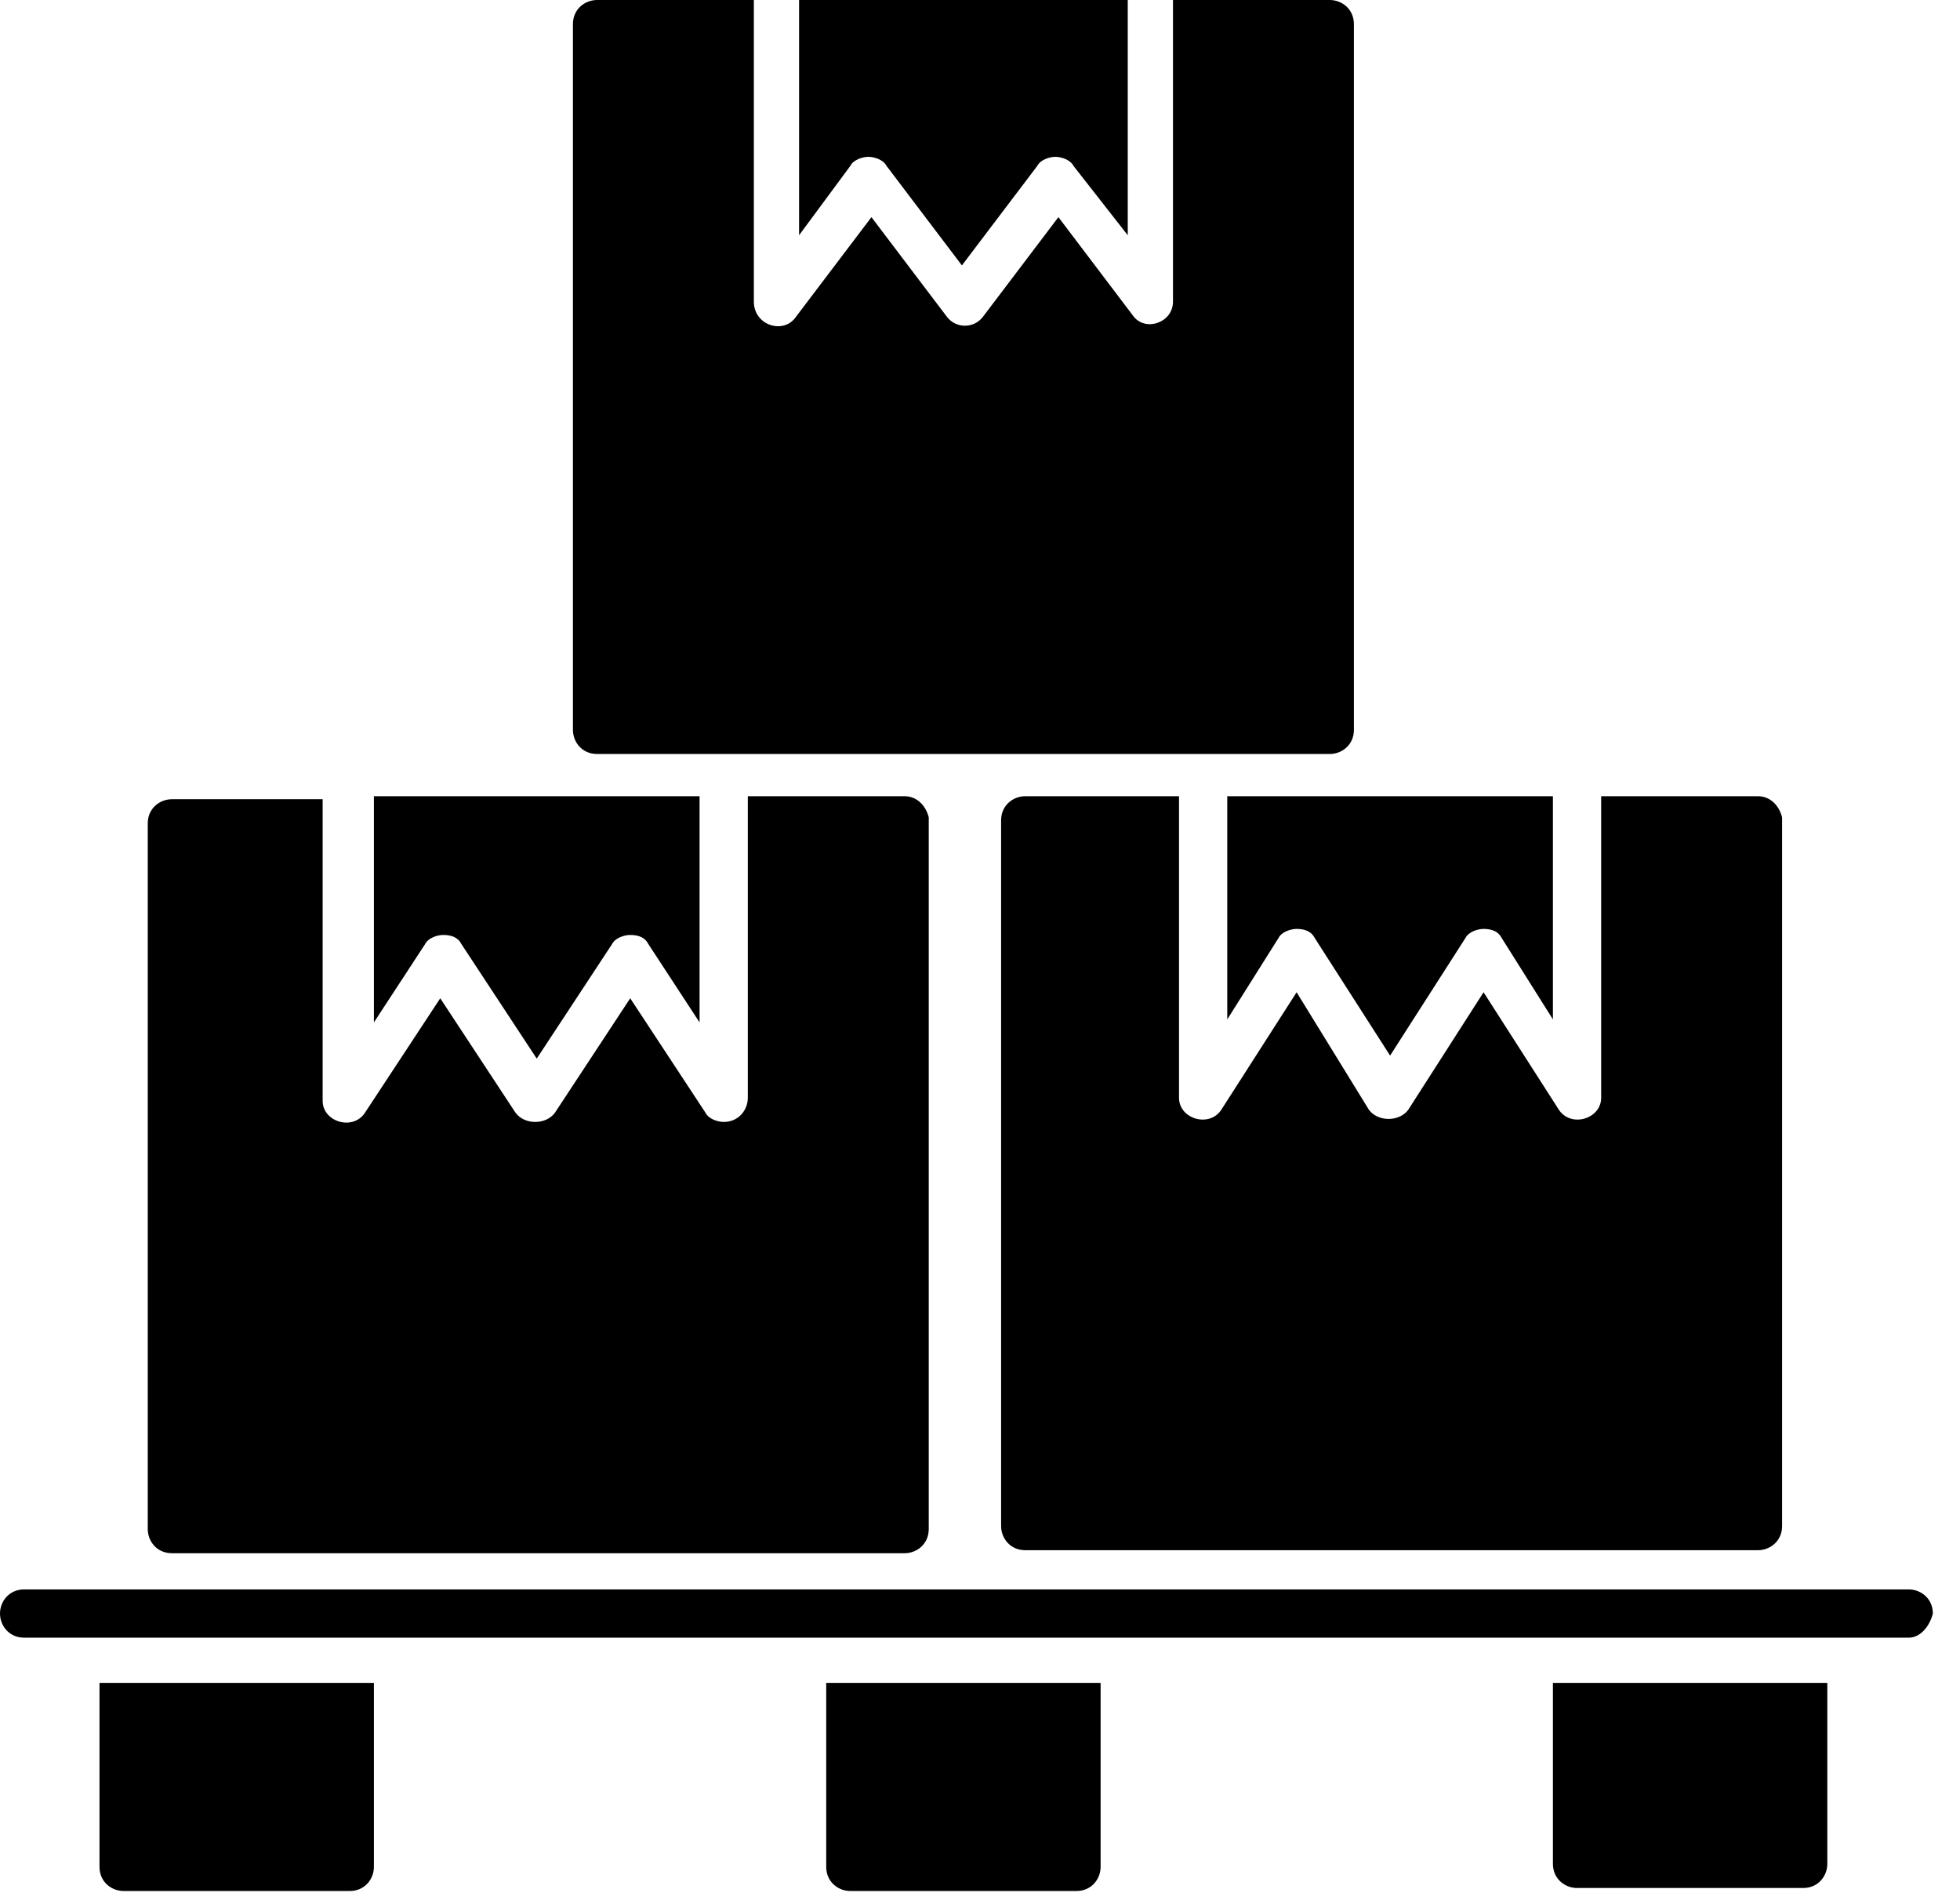 <svg width="65" height="63" viewBox="0 0 65 63" fill="none" xmlns="http://www.w3.org/2000/svg">
<path d="M12.4 33.9L14.1 31.3C14.2 31.1 14.5 31 14.7 31C15 31 15.2 31.1 15.3 31.3L17.8 35.1L20.3 31.3C20.4 31.1 20.7 31 20.9 31C21.2 31 21.4 31.1 21.5 31.3L23.2 33.9V26.4H12.4V33.9Z" fill="black"/>
<path d="M30 26.4H24.8V36.4C24.8 36.8 24.5 37.2 24 37.2C23.8 37.2 23.5 37.1 23.4 36.9L20.9 33.1L18.4 36.9C18.1 37.3 17.4 37.3 17.1 36.9L14.6 33.1L12.1 36.9C11.7 37.5 10.7 37.2 10.7 36.5V26.5H5.7C5.3 26.5 4.9 26.8 4.9 27.3V50.7C4.9 51.1 5.2 51.5 5.7 51.5H30C30.4 51.5 30.8 51.2 30.8 50.7V27.1C30.7 26.7 30.4 26.4 30 26.4Z" fill="black"/>
<path d="M40.7 33.8L42.4 31.1C42.5 30.9 42.8 30.8 43 30.8C43.3 30.8 43.5 30.9 43.6 31.1L46.1 35L48.6 31.1C48.7 30.9 49 30.8 49.2 30.8C49.5 30.8 49.7 30.9 49.8 31.1L51.5 33.8V26.4H40.7V33.8Z" fill="black"/>
<path d="M58.3 26.4H53.1V36.4C53.1 37.1 52.1 37.4 51.7 36.8L49.2 32.9L46.7 36.8C46.4 37.2 45.7 37.2 45.4 36.8L43 32.9L40.5 36.8C40.1 37.4 39.1 37.1 39.1 36.4V26.4H34C33.6 26.4 33.2 26.7 33.2 27.2V50.6C33.2 51 33.5 51.4 34 51.4H58.3C58.7 51.4 59.1 51.1 59.1 50.6V27.1C59 26.7 58.7 26.4 58.3 26.4Z" fill="black"/>
<path d="M26.5 7.8L28.2 5.5C28.3 5.3 28.6 5.2 28.8 5.2C29 5.2 29.3 5.3 29.4 5.5L31.9 8.8L34.4 5.5C34.5 5.3 34.8 5.2 35 5.2C35.2 5.2 35.5 5.3 35.6 5.5L37.4 7.8V0H26.5V7.8Z" fill="black"/>
<path d="M44.1 0H38.9V10C38.9 10.7 38 11 37.6 10.5L35.1 7.2L32.6 10.5C32.3 10.9 31.7 10.9 31.4 10.5L28.9 7.2L26.4 10.5C26 11.1 25 10.8 25 10V0H19.8C19.4 0 19 0.3 19 0.8V24.2C19 24.6 19.3 25 19.8 25H44.1C44.5 25 44.9 24.7 44.9 24.2V0.8C44.9 0.3 44.5 0 44.1 0Z" fill="black"/>
<path d="M63.3 54.3H0.8C0.3 54.3 0 53.9 0 53.5C0 53.1 0.3 52.7 0.8 52.7H63.3C63.7 52.7 64.1 53 64.1 53.5C64 53.9 63.7 54.3 63.3 54.3Z" fill="black"/>
<path d="M60.6 55.8V61.8C60.6 62.2 60.3 62.6 59.8 62.6H52.3C51.9 62.6 51.5 62.3 51.5 61.8V55.8H60.6Z" fill="black"/>
<path d="M12.4 55.8V61.9C12.4 62.3 12.1 62.7 11.6 62.7H4.1C3.7 62.7 3.3 62.4 3.3 61.9V55.8H12.4Z" fill="black"/>
<path d="M36.5 55.8V61.9C36.5 62.3 36.2 62.7 35.7 62.7H28.2C27.8 62.7 27.4 62.4 27.4 61.9V55.8H36.5Z" fill="black"/>
</svg>
